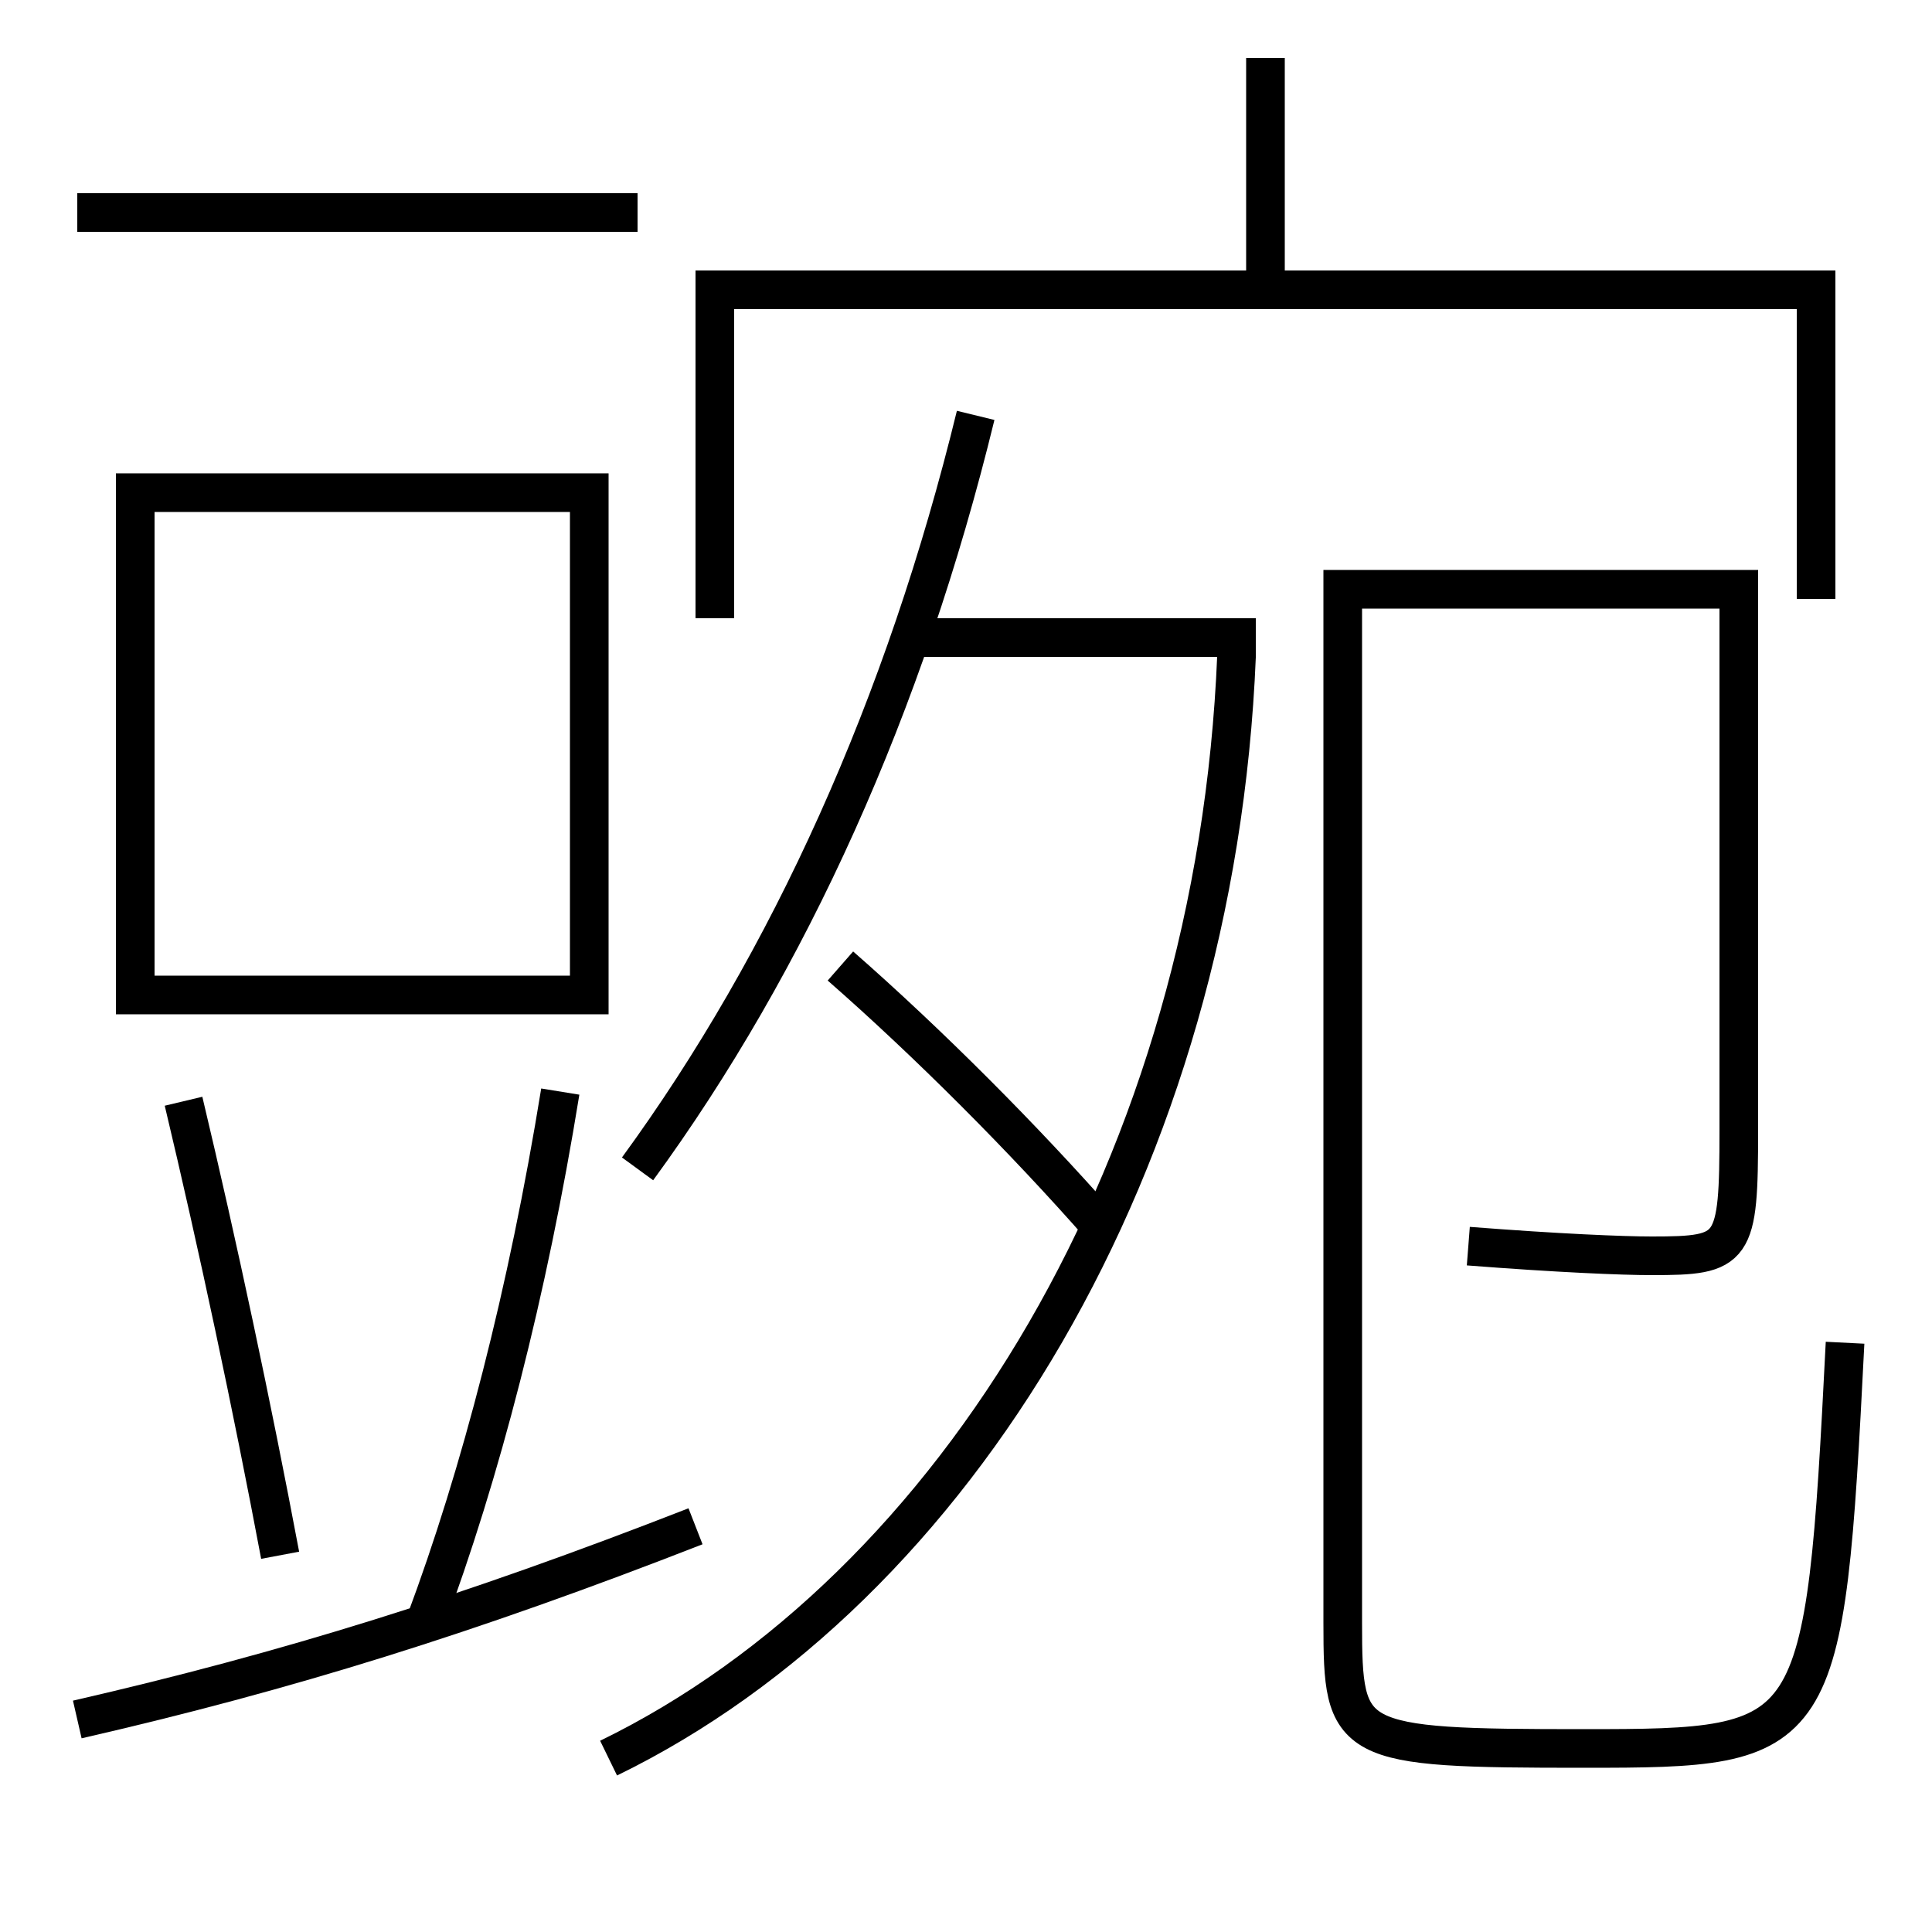 <?xml version='1.0' encoding='utf-8'?>
<svg xmlns="http://www.w3.org/2000/svg" height="100px" version="1.0" viewBox="0 0 100 100" width="100px" x="0px" y="0px">
<line fill="none" stroke="#000000" stroke-width="2" x1="4" x2="33" y1="11" y2="11" /><line fill="none" stroke="#000000" stroke-width="2" x1="65.5" x2="65.5" y1="15" y2="3" /><line fill="none" stroke="#000000" stroke-width="2" x1="47" x2="65" y1="33" y2="33" /><polyline fill="none" points="7,52.5 7,25.5 30.5,25.5 30.5,51.5 8,51.5" stroke="#000000" stroke-width="2" /><polyline fill="none" points="94,31 94,15 37,15 37,32" stroke="#000000" stroke-width="2" /><path d="M4,89 c10.843,-2.489 20.229,-5.403 32,-10" fill="none" stroke="#000000" stroke-width="2" /><path d="M22,84 c2.883,-7.707 5.316,-17.116 7,-27.5" fill="none" stroke="#000000" stroke-width="2" /><path d="M14.5,80.5 c-1.455,-7.73 -3.221,-16.029 -5,-23.5" fill="none" stroke="#000000" stroke-width="2" /><path d="M33,60.5 c7.862,-10.765 13.846,-24.015 17.5,-39" fill="none" stroke="#000000" stroke-width="2" /><path d="M64.002,33.959 c-1.064,26.077 -14.461,48.25 -32.502,57.041" fill="none" stroke="#000000" stroke-width="2" /><path d="M95.5,69.5 c-1.055,20.802 -1.268,21 -13.5,21 c-12.255,0 -12.5,-0.219 -12.5,-6.5 v-53.5 h20.5 v28.0 c0,6.25 -0.211,6.5 -4.5,6.5 c-1.532,0 -4.852,-0.139 -9.5,-0.5" fill="none" stroke="#000000" stroke-width="2" /><path d="M57,63.5 c-3.987,-4.538 -8.946,-9.513 -13.5,-13.5" fill="none" stroke="#000000" stroke-width="2" /></svg>